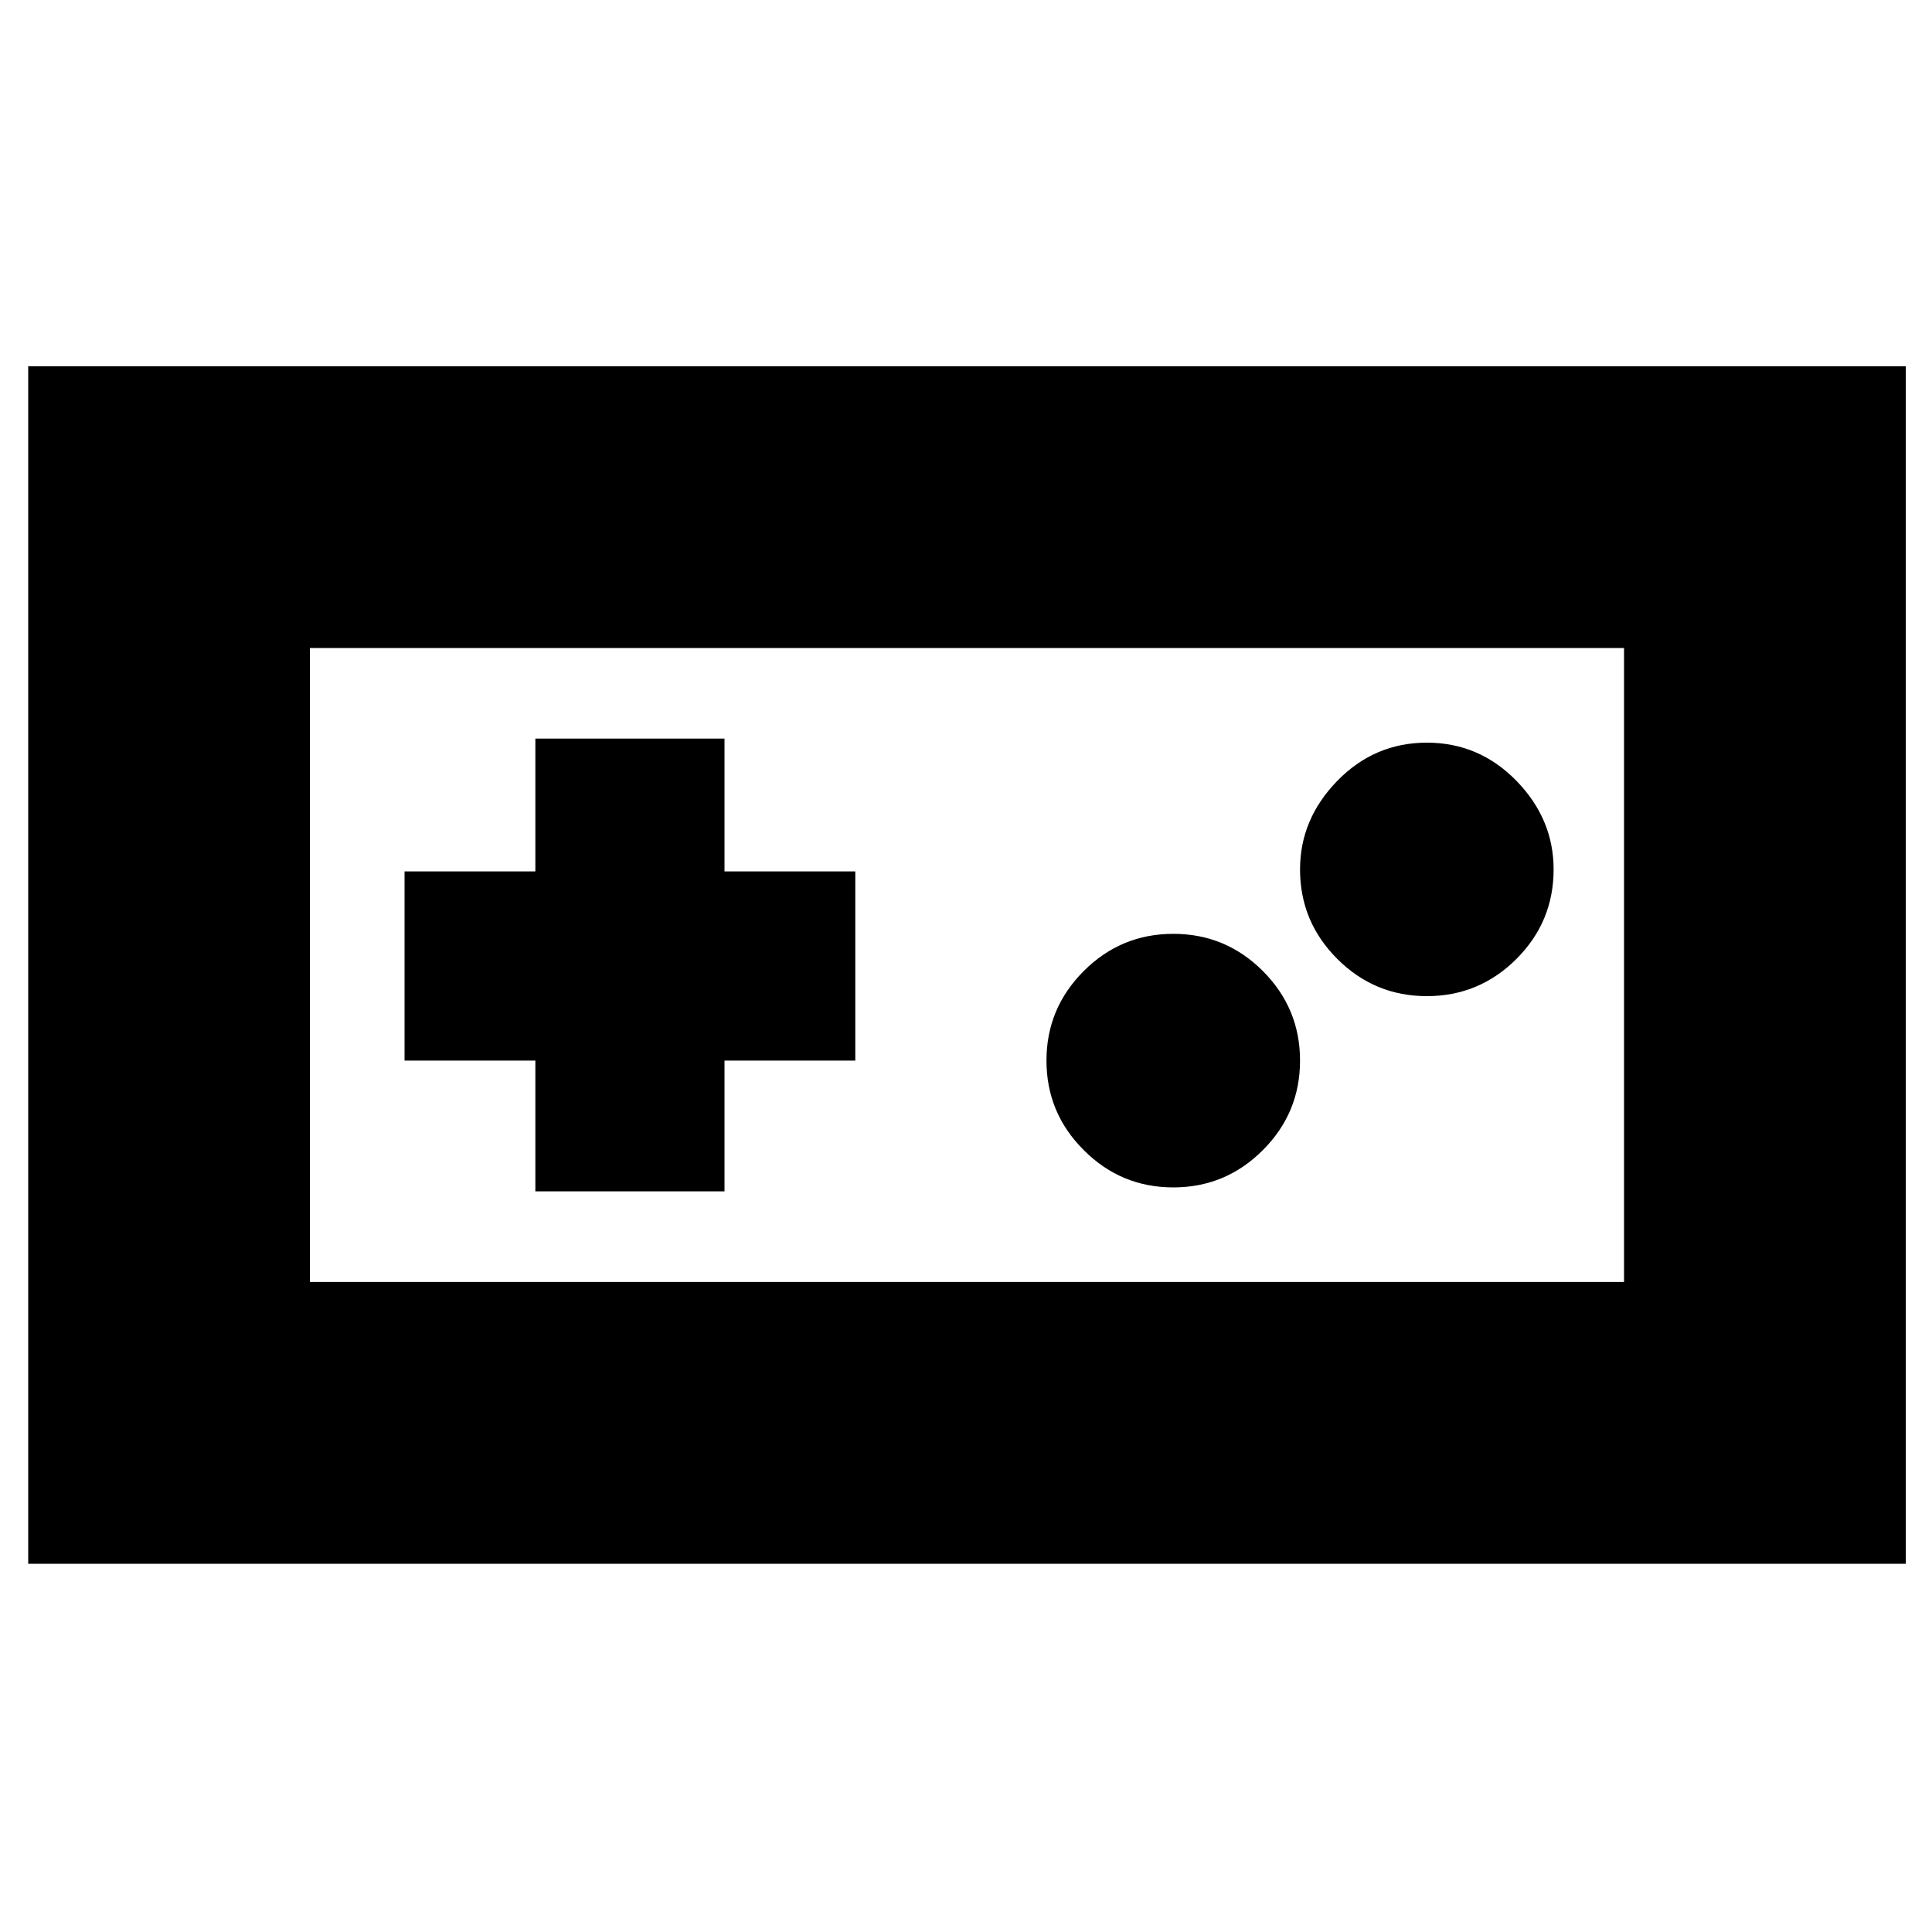 <svg xmlns="http://www.w3.org/2000/svg" height="20" width="20"><path d="M.292 16.188V3.792h19.437v12.396Zm2.916-2.917h13.604V6.708H3.208Zm2.334-.938H7.5v-1.354h1.354V9.021H7.5V7.646H5.542v1.375H4.188v1.958h1.354Zm6.604-.041q.542 0 .927-.386.385-.385.385-.927 0-.541-.385-.927-.385-.385-.927-.385t-.927.385q-.386.386-.386.927 0 .542.386.927.385.386.927.386Zm2.625-1.98q.541 0 .927-.385.385-.385.385-.927 0-.521-.385-.917-.386-.395-.927-.395-.542 0-.927.395-.386.396-.386.917 0 .542.386.927.385.385.927.385ZM3.208 13.271V6.708v6.563Z"/></svg>